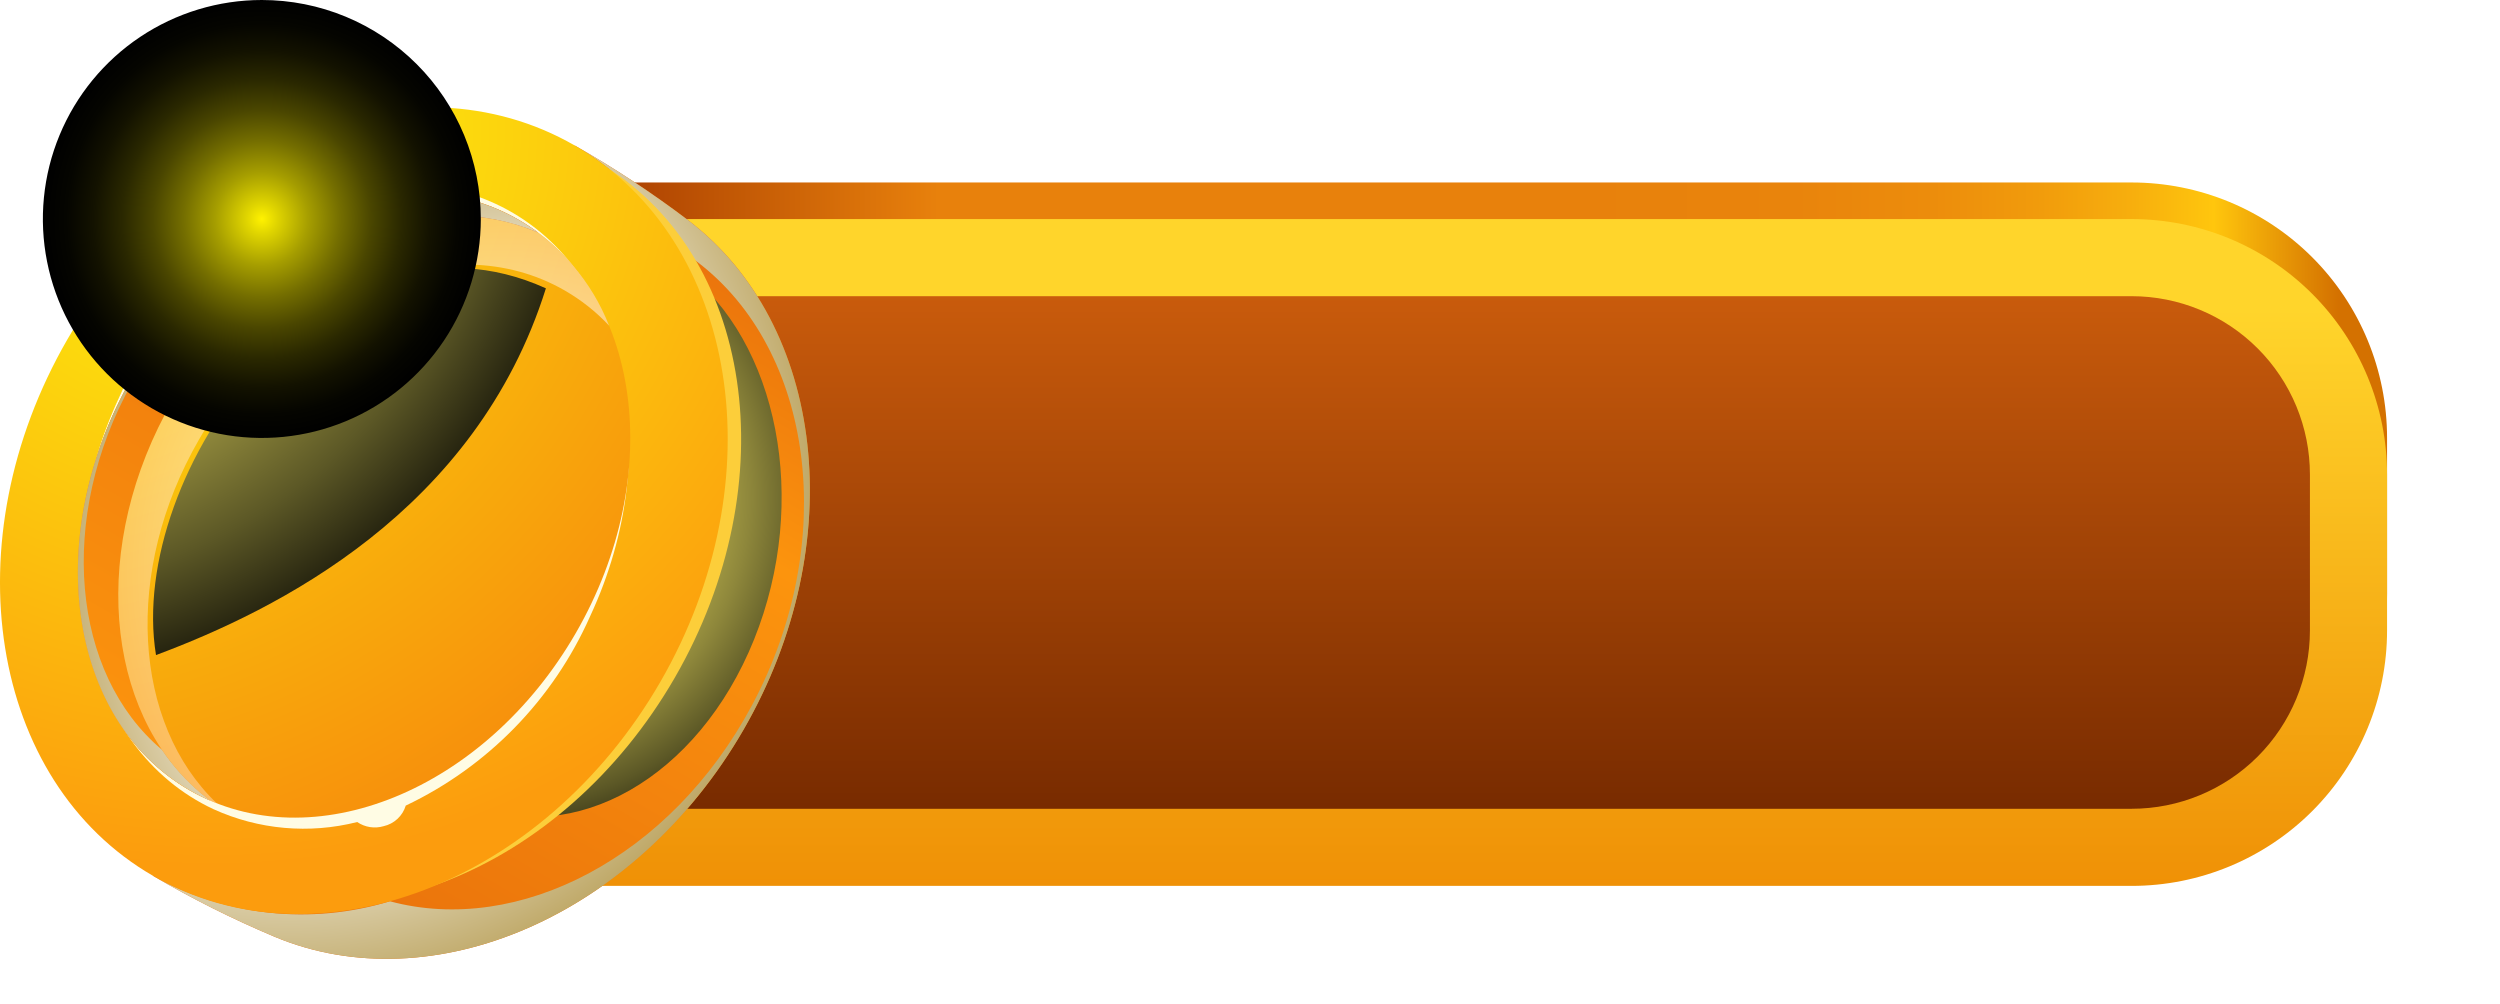 <svg width="137" height="55" viewBox="0 0 137 55" fill="none" xmlns="http://www.w3.org/2000/svg">
<g filter="url(#filter0_d_3402_2939)">
<path d="M31.833 10H116.812C120.525 10 124.085 11.475 126.711 14.1C129.336 16.725 130.811 20.286 130.811 23.999V32.543C130.811 36.256 129.336 39.816 126.711 42.441C124.085 45.067 120.525 46.542 116.812 46.542H31.833V10Z" fill="url(#paint0_linear_3402_2939)"/>
<path d="M31.833 12.005H116.812C120.525 12.005 124.085 13.48 126.711 16.105C129.336 18.731 130.811 22.291 130.811 26.004V34.548C130.811 38.261 129.336 41.822 126.711 44.447C124.085 47.072 120.525 48.547 116.812 48.547H31.833V12.005Z" fill="url(#paint1_linear_3402_2939)"/>
<path d="M126.584 26.004V34.548C126.584 37.14 125.554 39.626 123.722 41.459C121.889 43.291 119.403 44.321 116.811 44.321L25.349 44.321V16.231L116.812 16.231C118.095 16.231 119.366 16.484 120.551 16.975C121.737 17.466 122.814 18.186 123.722 19.094C124.629 20.001 125.349 21.078 125.84 22.264C126.331 23.45 126.584 24.721 126.584 26.004Z" fill="url(#paint2_linear_3402_2939)"/>
</g>
<path fill-rule="evenodd" clip-rule="evenodd" d="M37.709 12.067C45.19 17.749 46.636 29.783 40.741 39.994C34.846 50.204 23.701 54.969 15.04 51.331C12.751 50.366 10.528 49.252 8.386 47.996L19.939 27.984L31.494 7.972C33.653 9.2 35.729 10.567 37.709 12.067Z" fill="url(#paint3_linear_3402_2939)"/>
<path style="mix-blend-mode:screen" fill-rule="evenodd" clip-rule="evenodd" d="M37.463 14.779C42.637 18.706 44.389 27.436 41.321 35.049C38.253 42.661 31.454 46.456 25.666 44.053C24.122 43.409 22.624 42.66 21.182 41.813L27.195 26.893L33.207 11.973C34.685 12.814 36.107 13.752 37.463 14.779Z" fill="url(#paint4_radial_3402_2939)"/>
<path style="mix-blend-mode:multiply" fill-rule="evenodd" clip-rule="evenodd" d="M38.214 14.354C44.59 19.21 45.998 29.678 41.209 38.65C36.755 46.992 28.413 51.289 21.368 49.391C19.221 50.042 16.965 50.253 14.735 50.014C12.505 49.774 10.345 49.088 8.386 47.996C10.528 49.252 12.751 50.366 15.04 51.331C23.701 54.969 34.846 50.204 40.741 39.994C46.636 29.783 45.19 17.749 37.709 12.067C35.738 10.574 33.671 9.212 31.522 7.989C33.834 9.338 35.764 11.253 37.132 13.554C37.494 13.813 37.853 14.079 38.214 14.354Z" fill="url(#paint5_radial_3402_2939)"/>
<g style="mix-blend-mode:screen">
<path fill-rule="evenodd" clip-rule="evenodd" d="M32.786 8.899C41.276 13.8 43.152 26.445 36.976 37.141C30.8 47.837 18.912 52.535 10.422 47.633C1.933 42.732 0.057 30.088 6.233 19.391C12.408 8.695 24.296 3.997 32.786 8.899Z" fill="#FCCE3A"/>
</g>
<path fill-rule="evenodd" clip-rule="evenodd" d="M31.494 7.972C40.467 13.153 42.569 26.313 36.188 37.365C29.807 48.417 17.36 53.177 8.386 47.996C-0.588 42.815 -2.691 29.655 3.691 18.602C10.072 7.55 22.519 2.791 31.494 7.972Z" fill="url(#paint6_radial_3402_2939)"/>
<g style="mix-blend-mode:screen">
<path fill-rule="evenodd" clip-rule="evenodd" d="M22.235 44.147C22.151 44.425 21.995 44.676 21.782 44.874C21.569 45.072 21.308 45.21 21.024 45.274C20.781 45.346 20.525 45.363 20.274 45.324C20.023 45.285 19.785 45.191 19.575 45.047C16.947 45.714 14.171 45.467 11.703 44.345C4.581 41.022 2.27 30.904 6.543 21.745C8.588 17.127 12.245 13.411 16.83 11.293C16.876 10.965 17.023 10.659 17.249 10.418C17.475 10.177 17.771 10.011 18.095 9.944C18.388 9.851 18.701 9.841 18.999 9.917C19.297 9.992 19.568 10.149 19.782 10.37C20.722 10.18 21.68 10.096 22.638 10.119C22.768 9.941 22.948 9.806 23.156 9.732C23.364 9.659 23.59 9.65 23.803 9.707C23.984 9.739 24.155 9.814 24.302 9.925C24.449 10.036 24.567 10.18 24.647 10.346C25.52 10.522 26.368 10.801 27.175 11.177C34.298 14.499 36.608 24.617 32.336 33.777C30.316 38.329 26.732 42.008 22.235 44.147Z" fill="#FFFCE4"/>
</g>
<path fill-rule="evenodd" clip-rule="evenodd" d="M28.425 12.048C35.136 15.923 36.537 26.06 31.555 34.69C26.572 43.32 17.093 47.175 10.382 43.3C3.671 39.425 2.269 29.289 7.252 20.659C12.234 12.029 21.714 8.174 28.425 12.048Z" fill="url(#paint7_radial_3402_2939)"/>
<path style="mix-blend-mode:multiply" opacity="0.5" fill-rule="evenodd" clip-rule="evenodd" d="M10.911 24.077C15.629 15.906 24.604 12.256 30.958 15.924C31.855 16.442 32.671 17.09 33.379 17.847C32.419 15.416 30.676 13.375 28.425 12.048C21.714 8.174 12.235 12.029 7.252 20.659C2.269 29.288 3.671 39.425 10.382 43.3C10.863 43.578 11.364 43.819 11.881 44.022C7.295 39.654 6.737 31.306 10.911 24.077Z" fill="url(#paint8_radial_3402_2939)"/>
<path fill-rule="evenodd" clip-rule="evenodd" d="M9.465 21.936C14.025 14.037 22.352 10.139 28.876 12.505C29.084 12.581 29.29 12.663 29.494 12.751C29.318 12.62 29.138 12.494 28.953 12.373C28.781 12.26 28.605 12.152 28.425 12.048C21.714 8.174 12.235 12.029 7.252 20.659C2.269 29.288 3.671 39.425 10.382 43.3C10.561 43.404 10.743 43.502 10.927 43.595C11.124 43.695 11.323 43.788 11.525 43.875C11.346 43.742 11.172 43.605 11.003 43.462C5.692 38.996 4.905 29.835 9.465 21.936Z" fill="url(#paint9_linear_3402_2939)"/>
<path style="mix-blend-mode:multiply" fill-rule="evenodd" clip-rule="evenodd" d="M24.186 11.838C25.778 11.742 27.374 11.969 28.876 12.505C29.084 12.581 29.29 12.663 29.494 12.751C29.318 12.62 29.138 12.494 28.953 12.373C28.781 12.26 28.605 12.152 28.425 12.048C21.714 8.174 12.235 12.029 7.252 20.659C2.269 29.288 3.671 39.425 10.382 43.3C10.561 43.404 10.743 43.502 10.927 43.595C11.124 43.695 11.323 43.788 11.525 43.875C11.346 43.742 11.172 43.605 11.003 43.462C10.187 42.773 9.47 41.973 8.874 41.086C3.925 36.933 3.106 28.376 7.234 20.981C11.168 13.935 18.295 10.271 24.186 11.838Z" fill="url(#paint10_radial_3402_2939)"/>
<path style="mix-blend-mode:screen" fill-rule="evenodd" clip-rule="evenodd" d="M29.915 15.801C18.022 10.394 6.914 25.892 8.549 35.898C15.129 33.442 26.069 28.052 29.915 15.801Z" fill="url(#paint11_radial_3402_2939)"/>
<path style="mix-blend-mode:screen" fill-rule="evenodd" clip-rule="evenodd" d="M26.349 12C26.349 14.373 25.645 16.693 24.327 18.667C23.008 20.64 21.134 22.178 18.941 23.087C16.749 23.995 14.336 24.232 12.008 23.769C9.68 23.306 7.542 22.163 5.864 20.485C4.186 18.807 3.043 16.669 2.58 14.341C2.117 12.013 2.354 9.601 3.263 7.408C4.171 5.215 5.709 3.341 7.682 2.022C9.656 0.704 11.976 1.08911e-09 14.349 1.08912e-09C15.925 -2.12296e-05 17.486 0.31 18.942 0.913C20.397 1.516 21.72 2.4 22.835 3.515C23.949 4.629 24.833 5.952 25.436 7.408C26.039 8.864 26.349 10.424 26.349 12Z" fill="url(#paint12_radial_3402_2939)"/>
<defs>
<filter id="filter0_d_3402_2939" x="19.349" y="4" width="117.462" height="50.547" filterUnits="userSpaceOnUse" color-interpolation-filters="sRGB">
<feFlood flood-opacity="0" result="BackgroundImageFix"/>
<feColorMatrix in="SourceAlpha" type="matrix" values="0 0 0 0 0 0 0 0 0 0 0 0 0 0 0 0 0 0 127 0" result="hardAlpha"/>
<feOffset/>
<feGaussianBlur stdDeviation="3"/>
<feComposite in2="hardAlpha" operator="out"/>
<feColorMatrix type="matrix" values="0 0 0 0 0 0 0 0 0 0 0 0 0 0 0 0 0 0 0.7 0"/>
<feBlend mode="normal" in2="BackgroundImageFix" result="effect1_dropShadow_3402_2939"/>
<feBlend mode="normal" in="SourceGraphic" in2="effect1_dropShadow_3402_2939" result="shape"/>
</filter>
<linearGradient id="paint0_linear_3402_2939" x1="31.833" y1="28.271" x2="130.811" y2="28.271" gradientUnits="userSpaceOnUse">
<stop stop-color="#A63A00"/>
<stop offset="0.198" stop-color="#E8810C"/>
<stop offset="0.553" stop-color="#E8810C"/>
<stop offset="0.672" stop-color="#E9840C"/>
<stop offset="0.745" stop-color="#EC8C0C"/>
<stop offset="0.806" stop-color="#F19B0C"/>
<stop offset="0.86" stop-color="#F7AF0D"/>
<stop offset="0.904" stop-color="#FFC60D"/>
<stop offset="0.973" stop-color="#D47100"/>
</linearGradient>
<linearGradient id="paint1_linear_3402_2939" x1="106.26" y1="53.475" x2="106.26" y2="16.934" gradientUnits="userSpaceOnUse">
<stop stop-color="#ED8600"/>
<stop offset="1" stop-color="#FFD52B"/>
</linearGradient>
<linearGradient id="paint2_linear_3402_2939" x1="75.967" y1="44.321" x2="75.967" y2="16.231" gradientUnits="userSpaceOnUse">
<stop stop-color="#782B00"/>
<stop offset="1" stop-color="#C95B0C"/>
</linearGradient>
<linearGradient id="paint3_linear_3402_2939" x1="18.786" y1="54.001" x2="41.894" y2="13.977" gradientUnits="userSpaceOnUse">
<stop stop-color="#E86F0C"/>
<stop offset="0.688" stop-color="#FC940D"/>
<stop offset="1" stop-color="#E86F0C"/>
</linearGradient>
<radialGradient id="paint4_radial_3402_2939" cx="0" cy="0" r="1" gradientUnits="userSpaceOnUse" gradientTransform="translate(27.245 27.28) scale(21.7)">
<stop stop-color="#FFF369"/>
<stop offset="0.11" stop-color="#FAEF67"/>
<stop offset="0.234" stop-color="#EDE262"/>
<stop offset="0.365" stop-color="#D6CC58"/>
<stop offset="0.5" stop-color="#B7AE4B"/>
<stop offset="0.639" stop-color="#8E873B"/>
<stop offset="0.781" stop-color="#5C5826"/>
<stop offset="0.922" stop-color="#23210E"/>
<stop offset="1"/>
</radialGradient>
<radialGradient id="paint5_radial_3402_2939" cx="0" cy="0" r="1" gradientUnits="userSpaceOnUse" gradientTransform="translate(15.866 25.802) scale(31.492)">
<stop offset="0.515" stop-color="white"/>
<stop offset="0.679" stop-color="#E6DDC3"/>
<stop offset="1" stop-color="#B09444"/>
</radialGradient>
<radialGradient id="paint6_radial_3402_2939" cx="0" cy="0" r="1" gradientUnits="userSpaceOnUse" gradientTransform="translate(11.657 7.151) scale(40.383 40.383)">
<stop stop-color="#FCF80D"/>
<stop offset="1" stop-color="#FC9C0D"/>
</radialGradient>
<radialGradient id="paint7_radial_3402_2939" cx="0" cy="0" r="1" gradientUnits="userSpaceOnUse" gradientTransform="translate(0.039 3.148) scale(49.344 49.344)">
<stop stop-color="#FCF80D"/>
<stop offset="1" stop-color="#F78A0C"/>
</radialGradient>
<radialGradient id="paint8_radial_3402_2939" cx="0" cy="0" r="1" gradientUnits="userSpaceOnUse" gradientTransform="translate(27.553 31.434) scale(28.508 28.508)">
<stop offset="0.515" stop-color="white"/>
<stop offset="0.685" stop-color="#FFE2C3"/>
<stop offset="1" stop-color="#FFA84B"/>
</radialGradient>
<linearGradient id="paint9_linear_3402_2939" x1="4.859" y1="40.112" x2="22.63" y2="9.333" gradientUnits="userSpaceOnUse">
<stop stop-color="#FC940D"/>
<stop offset="1" stop-color="#E86F0C"/>
</linearGradient>
<radialGradient id="paint10_radial_3402_2939" cx="0" cy="0" r="1" gradientUnits="userSpaceOnUse" gradientTransform="translate(28.06 32.638) scale(27.636 27.636)">
<stop offset="0.515" stop-color="white"/>
<stop offset="0.679" stop-color="#E6DDC3"/>
<stop offset="1" stop-color="#B09444"/>
</radialGradient>
<radialGradient id="paint11_radial_3402_2939" cx="0" cy="0" r="1" gradientUnits="userSpaceOnUse" gradientTransform="translate(-0.928 3.707) scale(36.748)">
<stop stop-color="#FFF369"/>
<stop offset="0.11" stop-color="#FAEF67"/>
<stop offset="0.234" stop-color="#EDE262"/>
<stop offset="0.365" stop-color="#D6CC58"/>
<stop offset="0.5" stop-color="#B7AE4B"/>
<stop offset="0.639" stop-color="#8E873B"/>
<stop offset="0.781" stop-color="#5C5826"/>
<stop offset="0.922" stop-color="#23210E"/>
<stop offset="1"/>
</radialGradient>
<radialGradient id="paint12_radial_3402_2939" cx="0" cy="0" r="1" gradientUnits="userSpaceOnUse" gradientTransform="translate(14.349 12) scale(12)">
<stop stop-color="#FFF200"/>
<stop offset="0.067" stop-color="#E1D600"/>
<stop offset="0.212" stop-color="#A69E00"/>
<stop offset="0.358" stop-color="#746E00"/>
<stop offset="0.499" stop-color="#4A4600"/>
<stop offset="0.637" stop-color="#2A2800"/>
<stop offset="0.769" stop-color="#131200"/>
<stop offset="0.892" stop-color="#050500"/>
<stop offset="1"/>
</radialGradient>
</defs>
</svg>
